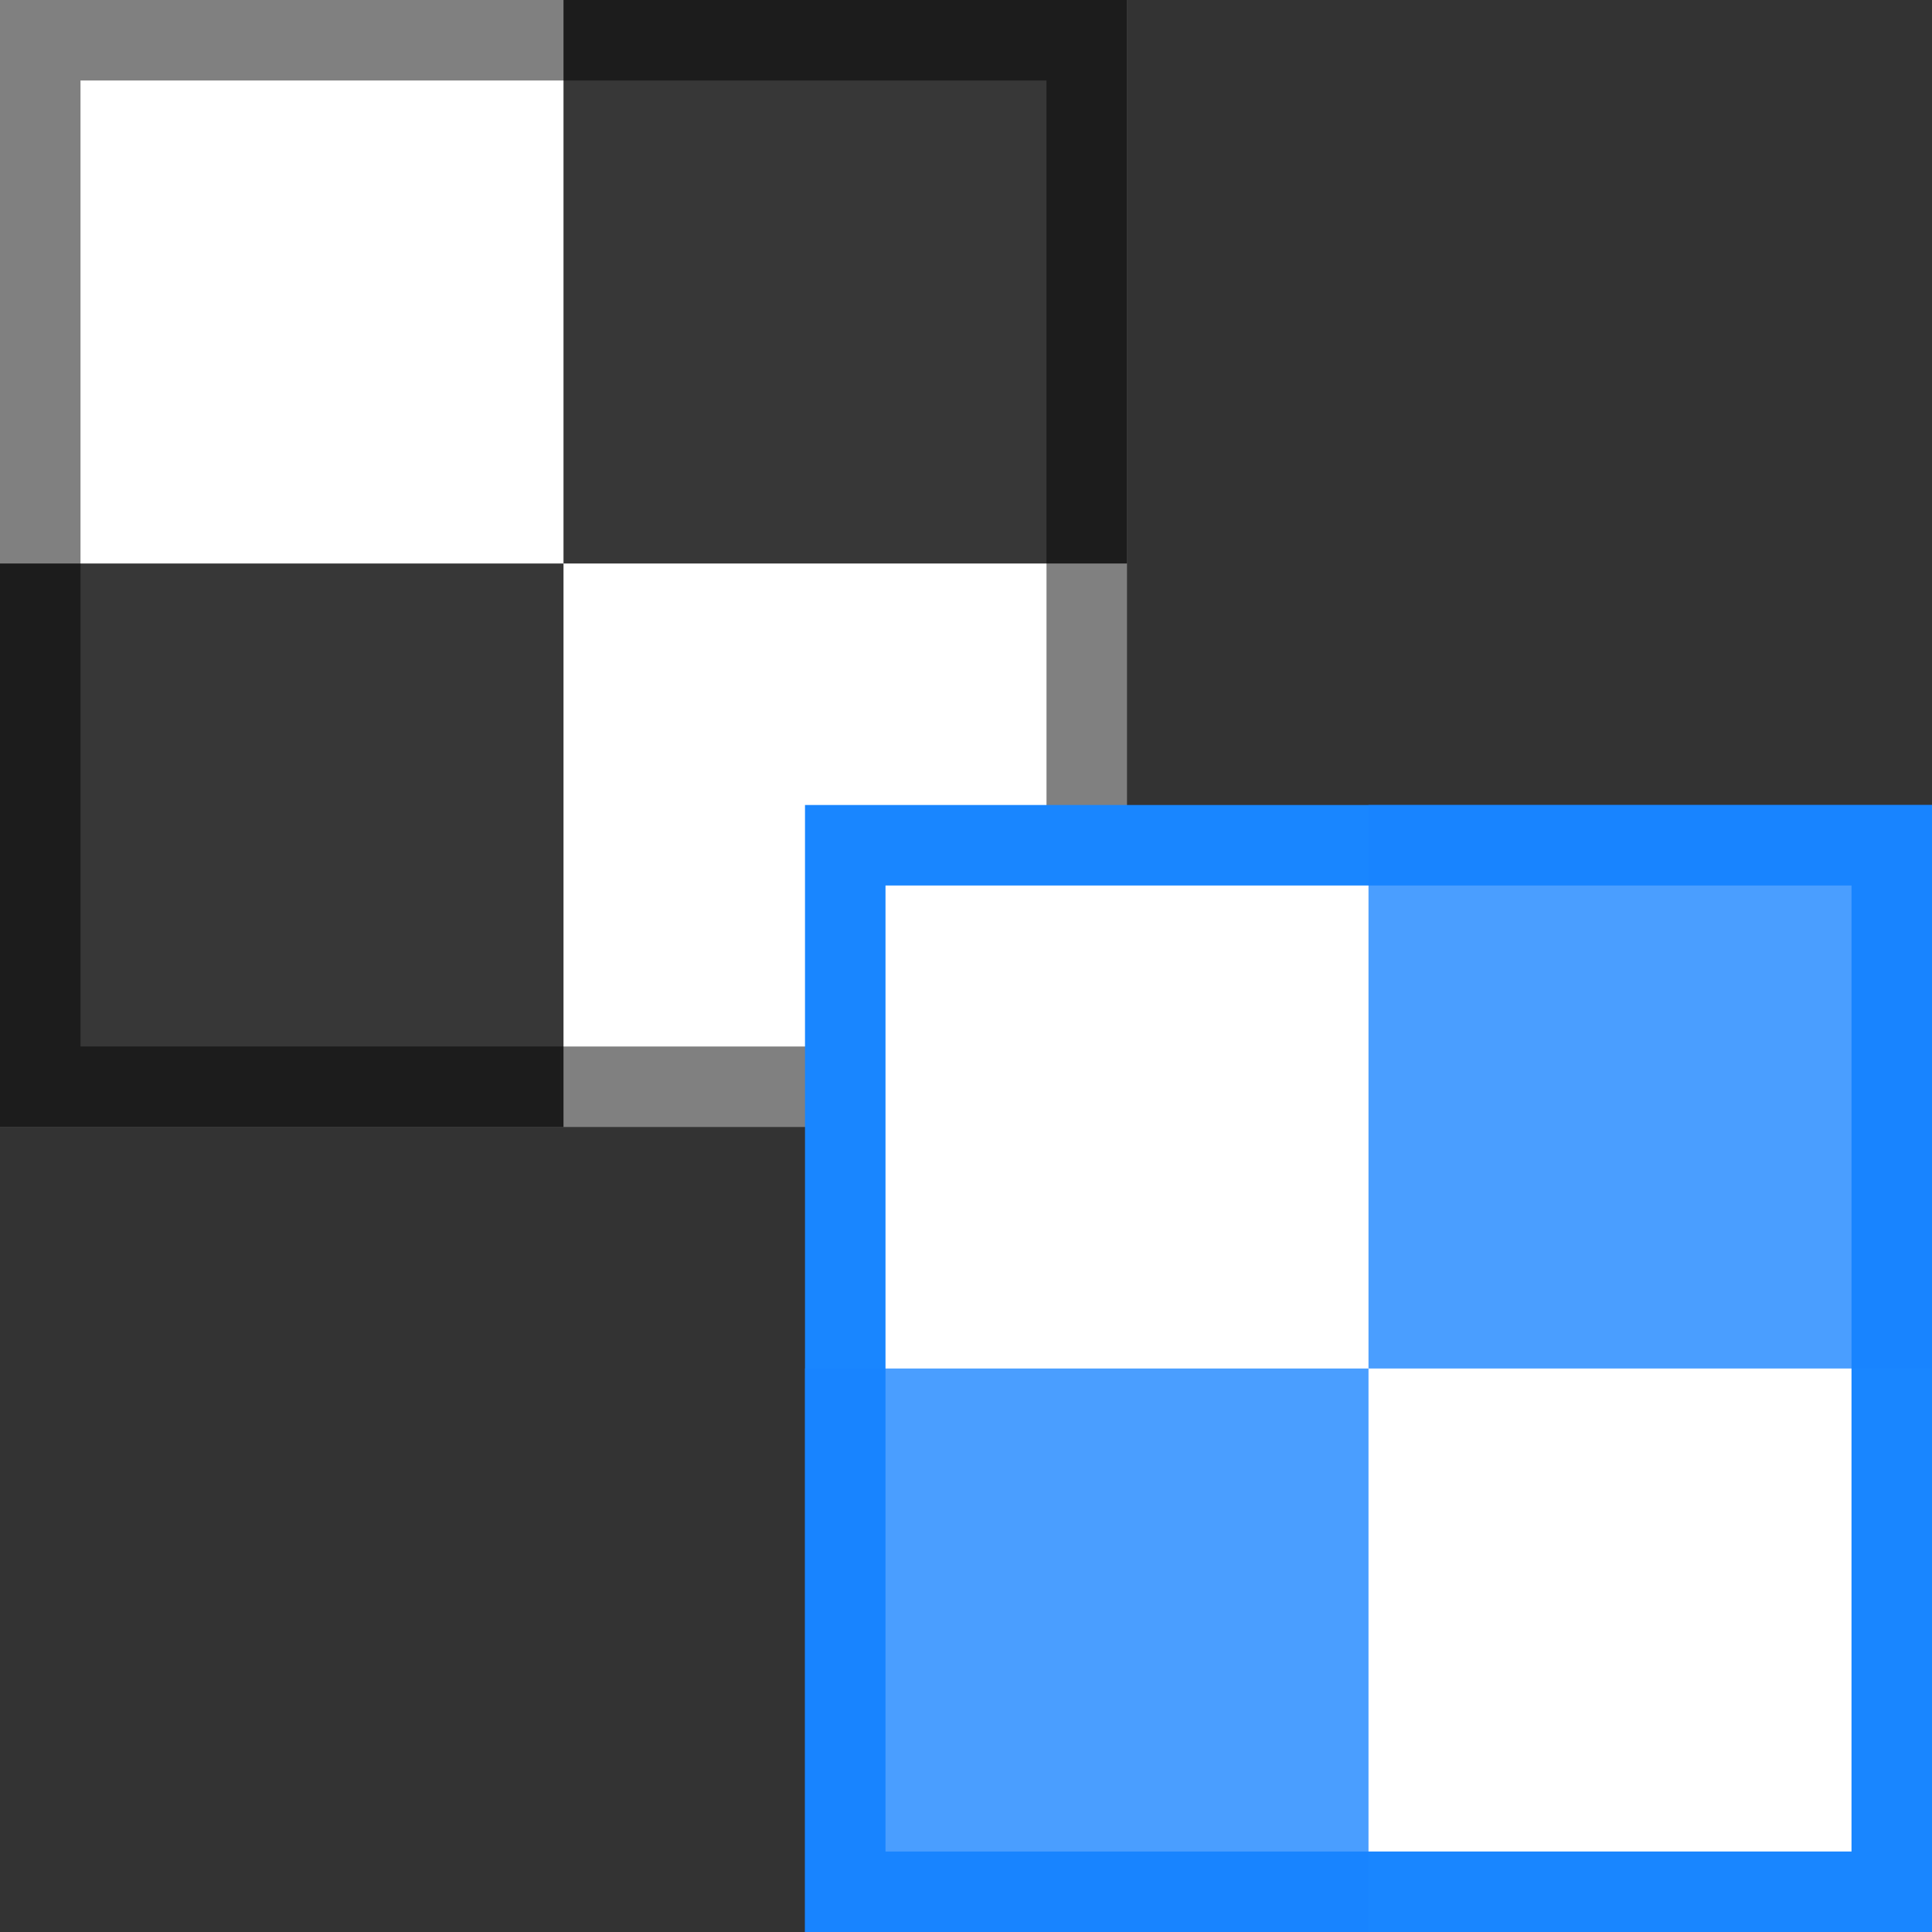 <?xml version="1.0" encoding="UTF-8" standalone="no"?>
<!-- Created with Inkscape (http://www.inkscape.org/) -->

<svg
   xmlns:dc="http://purl.org/dc/elements/1.1/"
   xmlns:cc="http://creativecommons.org/ns#"
   xmlns:rdf="http://www.w3.org/1999/02/22-rdf-syntax-ns#"
   xmlns:svg="http://www.w3.org/2000/svg"
   xmlns="http://www.w3.org/2000/svg"
   xmlns:sodipodi="http://sodipodi.sourceforge.net/DTD/sodipodi-0.dtd"
   xmlns:inkscape="http://www.inkscape.org/namespaces/inkscape"
   width="24"
   height="24"
   id="svg2985"
   version="1.1"
   inkscape:version="0.48.1 "
   sodipodi:docname="UV_Transfer_24.svg"
   inkscape:export-filename="C:\Users\thm.ARC\Dropbox\SketchUp\Plugins\ThomThom\QuadFace Tools\TT_QuadFaceTools\Icons\UV_Transfer_24.png"
   inkscape:export-xdpi="90"
   inkscape:export-ydpi="90">
  <rect width="100%" height="100%" fill="#333333" stroke="none"/>
  <defs
     id="defs2987" />
  <sodipodi:namedview
     id="base"
     pagecolor="#ffffff"
     bordercolor="#666666"
     borderopacity="1.0"
     inkscape:pageopacity="0.0"
     inkscape:pageshadow="2"
     inkscape:zoom="22.197802"
     inkscape:cx="6.8287129"
     inkscape:cy="8"
     inkscape:current-layer="layer1"
     showgrid="true"
     inkscape:grid-bbox="true"
     inkscape:document-units="px"
     inkscape:window-width="1600"
     inkscape:window-height="1138"
     inkscape:window-x="-8"
     inkscape:window-y="-8"
     inkscape:window-maximized="1">
    <inkscape:grid
       type="xygrid"
       id="grid3761"
       empspacing="5"
       visible="true"
       enabled="true"
       snapvisiblegridlinesonly="true" />
  </sodipodi:namedview>
  <g
     id="layer1"
     inkscape:label="Layer 1"
     inkscape:groupmode="layer"
     transform="translate(0,8)">
    <rect
       style="fill:#ffffff;fill-opacity:1;stroke:#808080;stroke-width:1;stroke-miterlimit:4;stroke-opacity:1;stroke-dasharray:none"
       id="rect3763-7"
       width="13"
       height="13"
       x="0.5"
       y="-7.5" />
    <rect
       style="fill:#000000;fill-opacity:0.784;stroke:none"
       id="rect3763-1-4"
       width="7"
       height="7"
       x="7"
       y="-8" />
    <rect
       style="fill:#000000;fill-opacity:0.784;stroke:none"
       id="rect3763"
       width="7"
       height="7"
       x="0"
       y="-1" />
    <rect
       style="fill:#ffffff;fill-opacity:1;stroke:#1986ff;stroke-width:1;stroke-miterlimit:4;stroke-opacity:1;stroke-dasharray:none"
       id="rect3763-7-8"
       width="13"
       height="13"
       x="10.5"
       y="2.5" />
    <rect
       style="fill:#1984ff;fill-opacity:0.784;stroke:none"
       id="rect3763-1-4-0"
       width="7"
       height="7"
       x="17"
       y="2" />
    <rect
       style="fill:#1984ff;fill-opacity:0.784;stroke:none"
       id="rect3763-9"
       width="7"
       height="7"
       x="10"
       y="9" />
  </g>
</svg>
